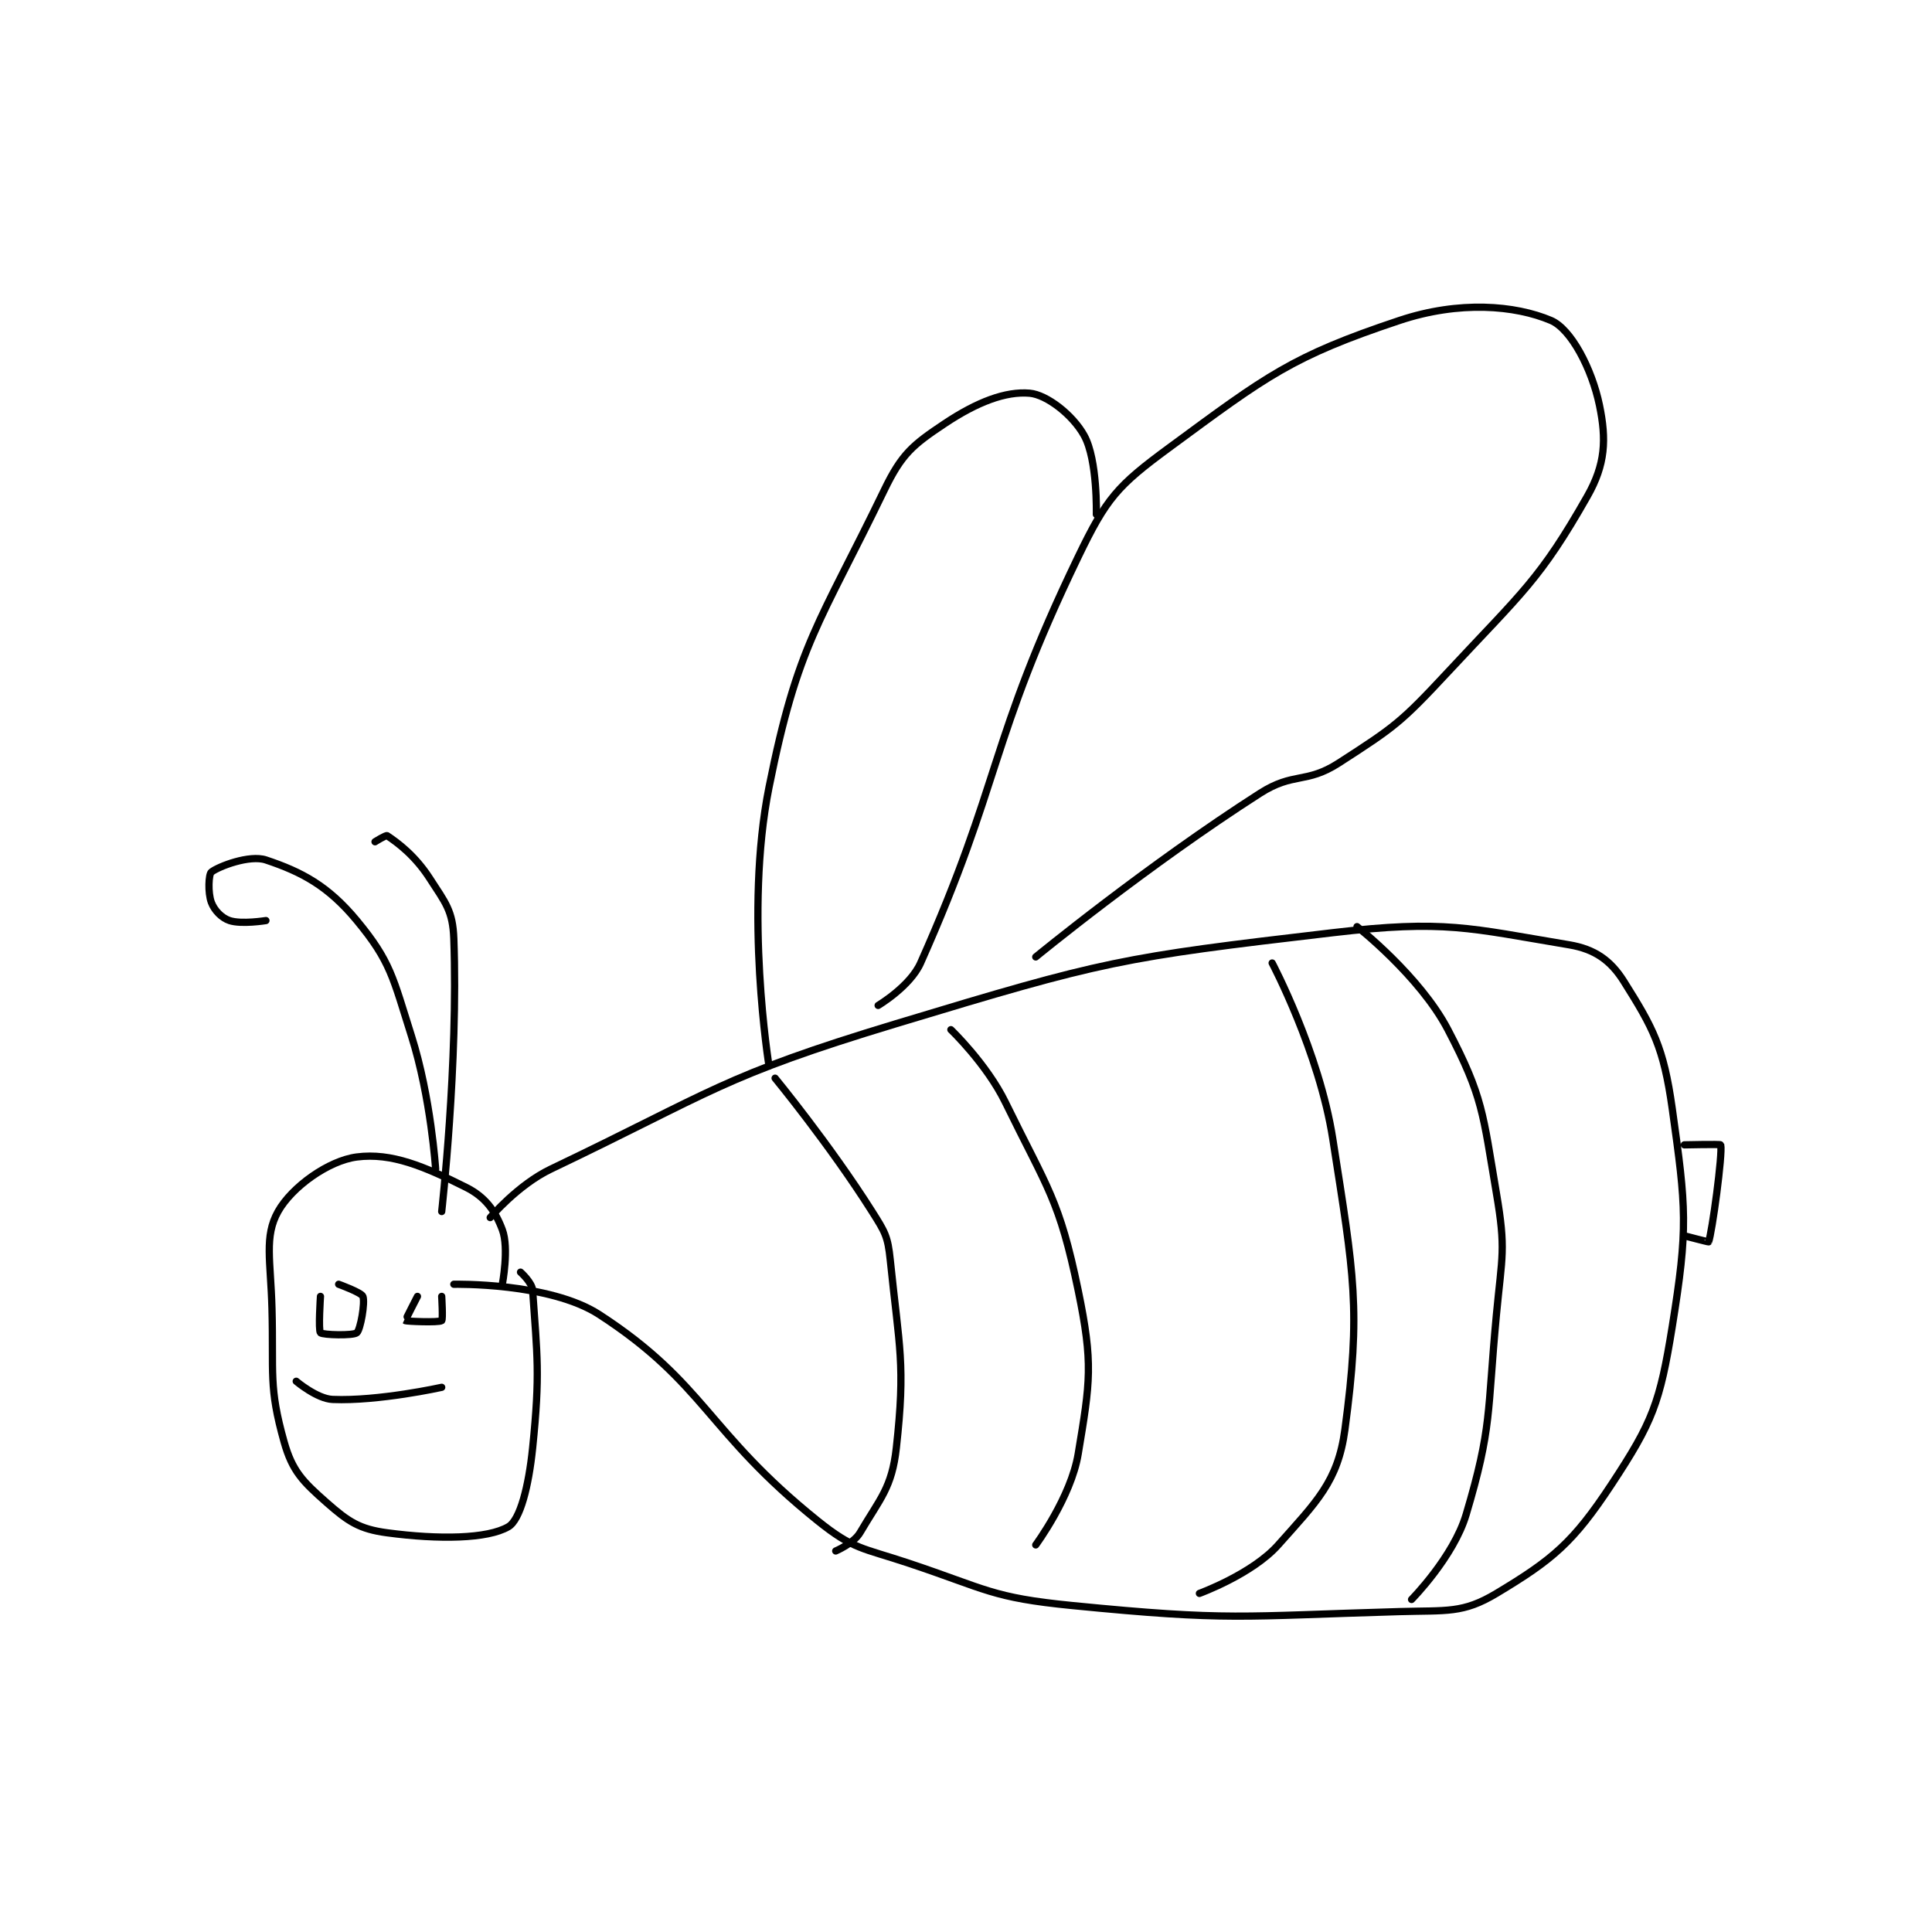 <?xml version="1.0" encoding="utf-8"?>
<!DOCTYPE svg PUBLIC "-//W3C//DTD SVG 1.1//EN" "http://www.w3.org/Graphics/SVG/1.1/DTD/svg11.dtd">
<svg viewBox="0 0 800 800" preserveAspectRatio="xMinYMin meet" xmlns="http://www.w3.org/2000/svg" version="1.1">
<g fill="none" stroke="black" stroke-linecap="round" stroke-linejoin="round" stroke-width="1.195">
<g transform="translate(87.52,132.698) scale(2.51) translate(-127,-6)">
<path id="0" d="M173 154 C173 154 177.584 148.587 183 146 C209.827 133.187 211.107 130.735 240 122 C274.414 111.596 276.802 111.122 312 107 C330.5 104.833 334.461 106.243 351 109 C355.205 109.701 357.835 111.561 360 115 C364.832 122.674 366.576 125.851 368 136 C370.318 152.515 370.644 155.606 368 172 C365.972 184.574 364.775 187.72 358 198 C351.655 207.627 348.276 210.435 339 216 C333.459 219.324 330.871 218.775 323 219 C296.592 219.755 295.056 220.573 269 218 C255.663 216.683 254.981 215.327 242 211 C234.33 208.443 232.95 208.784 227 204 C208.73 189.312 208.507 181.38 191 170 C182.789 164.663 167 165 167 165 "/>
<path id="1" d="M237 119 C237 119 242.274 115.87 244 112 C257.402 81.948 255.239 75.601 270 45 C274.683 35.291 276.452 33.29 285 27 C301.178 15.096 305.198 11.934 323 6 C332.89 2.703 342.072 3.485 348 6 C351.305 7.402 354.749 13.953 356 20 C357.166 25.634 356.993 29.732 354 35 C346.197 48.734 343.313 50.786 331 64 C323.243 72.325 322.259 73.027 313 79 C307.572 82.502 305.55 80.448 300 84 C281.404 95.902 263 111 263 111 "/>
<path id="2" d="M219 129 C219 129 214.871 103.645 219 83 C223.739 59.303 227.352 56.031 238 34 C240.898 28.005 242.685 26.543 248 23 C253.315 19.457 258.025 17.654 262 18 C264.816 18.245 269.119 21.58 271 25 C273.219 29.035 273 38 273 38 "/>
<path id="3" d="M165 153 C165 153 167.745 128.483 167 108 C166.832 103.374 165.643 102.085 163 98 C160.579 94.258 157.749 92.166 156 91 C155.8 90.867 154 92 154 92 "/>
<path id="4" d="M220 131 C220 131 228.998 141.945 236 153 C238.157 156.406 238.6 157.104 239 161 C240.496 175.587 241.54 178.145 240 192 C239.269 198.579 237.337 200.328 234 206 C232.981 207.732 230 209 230 209 "/>
<path id="5" d="M249 123 C249 123 254.887 128.626 258 135 C264.999 149.33 266.899 151.01 270 166 C272.501 178.088 271.989 181.068 270 193 C268.809 200.144 263 208 263 208 "/>
<path id="6" d="M302 112 C302 112 309.772 126.701 312 141 C315.523 163.606 316.676 169.076 314 189 C312.852 197.548 309.315 200.896 303 208 C298.709 212.828 290 216 290 216 "/>
<path id="7" d="M316 106 C316 106 326.365 114.132 331 123 C336.819 134.132 336.75 136.78 339 150 C340.587 159.322 339.925 160.2 339 170 C337.453 186.402 338.315 188.513 334 203 C331.913 210.006 325 217 325 217 "/>
<path id="8" d="M370 142 C370 142 375.966 141.865 376 142 C376.35 143.399 374.56 156.599 374 158 C373.98 158.05 370 157 370 157 "/>
<path id="9" d="M164 146 C164 146 163.238 134.212 160 124 C156.959 114.409 156.603 111.77 151 105 C146.252 99.263 141.904 96.968 136 95 C133.316 94.106 128.218 96.053 127 97 C126.552 97.349 126.401 100.403 127 102 C127.494 103.317 128.689 104.563 130 105 C131.967 105.656 136 105 136 105 "/>
<path id="10" d="M175 165 C175 165 176.145 159.053 175 156 C173.823 152.863 172.182 150.591 169 149 C162.133 145.566 156.738 143.26 151 144 C146.318 144.604 140.275 148.937 138 153 C135.686 157.132 136.792 161.112 137 169 C137.287 179.89 136.436 181.882 139 191 C140.36 195.837 142.072 197.534 146 201 C149.577 204.156 151.414 205.388 156 206 C164.541 207.139 172.546 207.015 176 205 C177.944 203.866 179.349 198.345 180 192 C181.262 179.698 180.749 176.857 180 166 C179.91 164.69 178 163 178 163 "/>
<path id="11" d="M145 167 C145 167 144.625 172.625 145 173 C145.375 173.375 150.414 173.502 151 173 C151.6 172.486 152.387 168.032 152 167 C151.759 166.358 148 165 148 165 "/>
<path id="12" d="M161 167 C161 167 158.962 170.962 159 171 C159.115 171.115 164.481 171.346 165 171 C165.231 170.846 165 167 165 167 "/>
<path id="13" d="M141 181 C141 181 144.414 183.892 147 184 C154.566 184.315 165 182 165 182 "/>
</g>
</g>
</svg>
